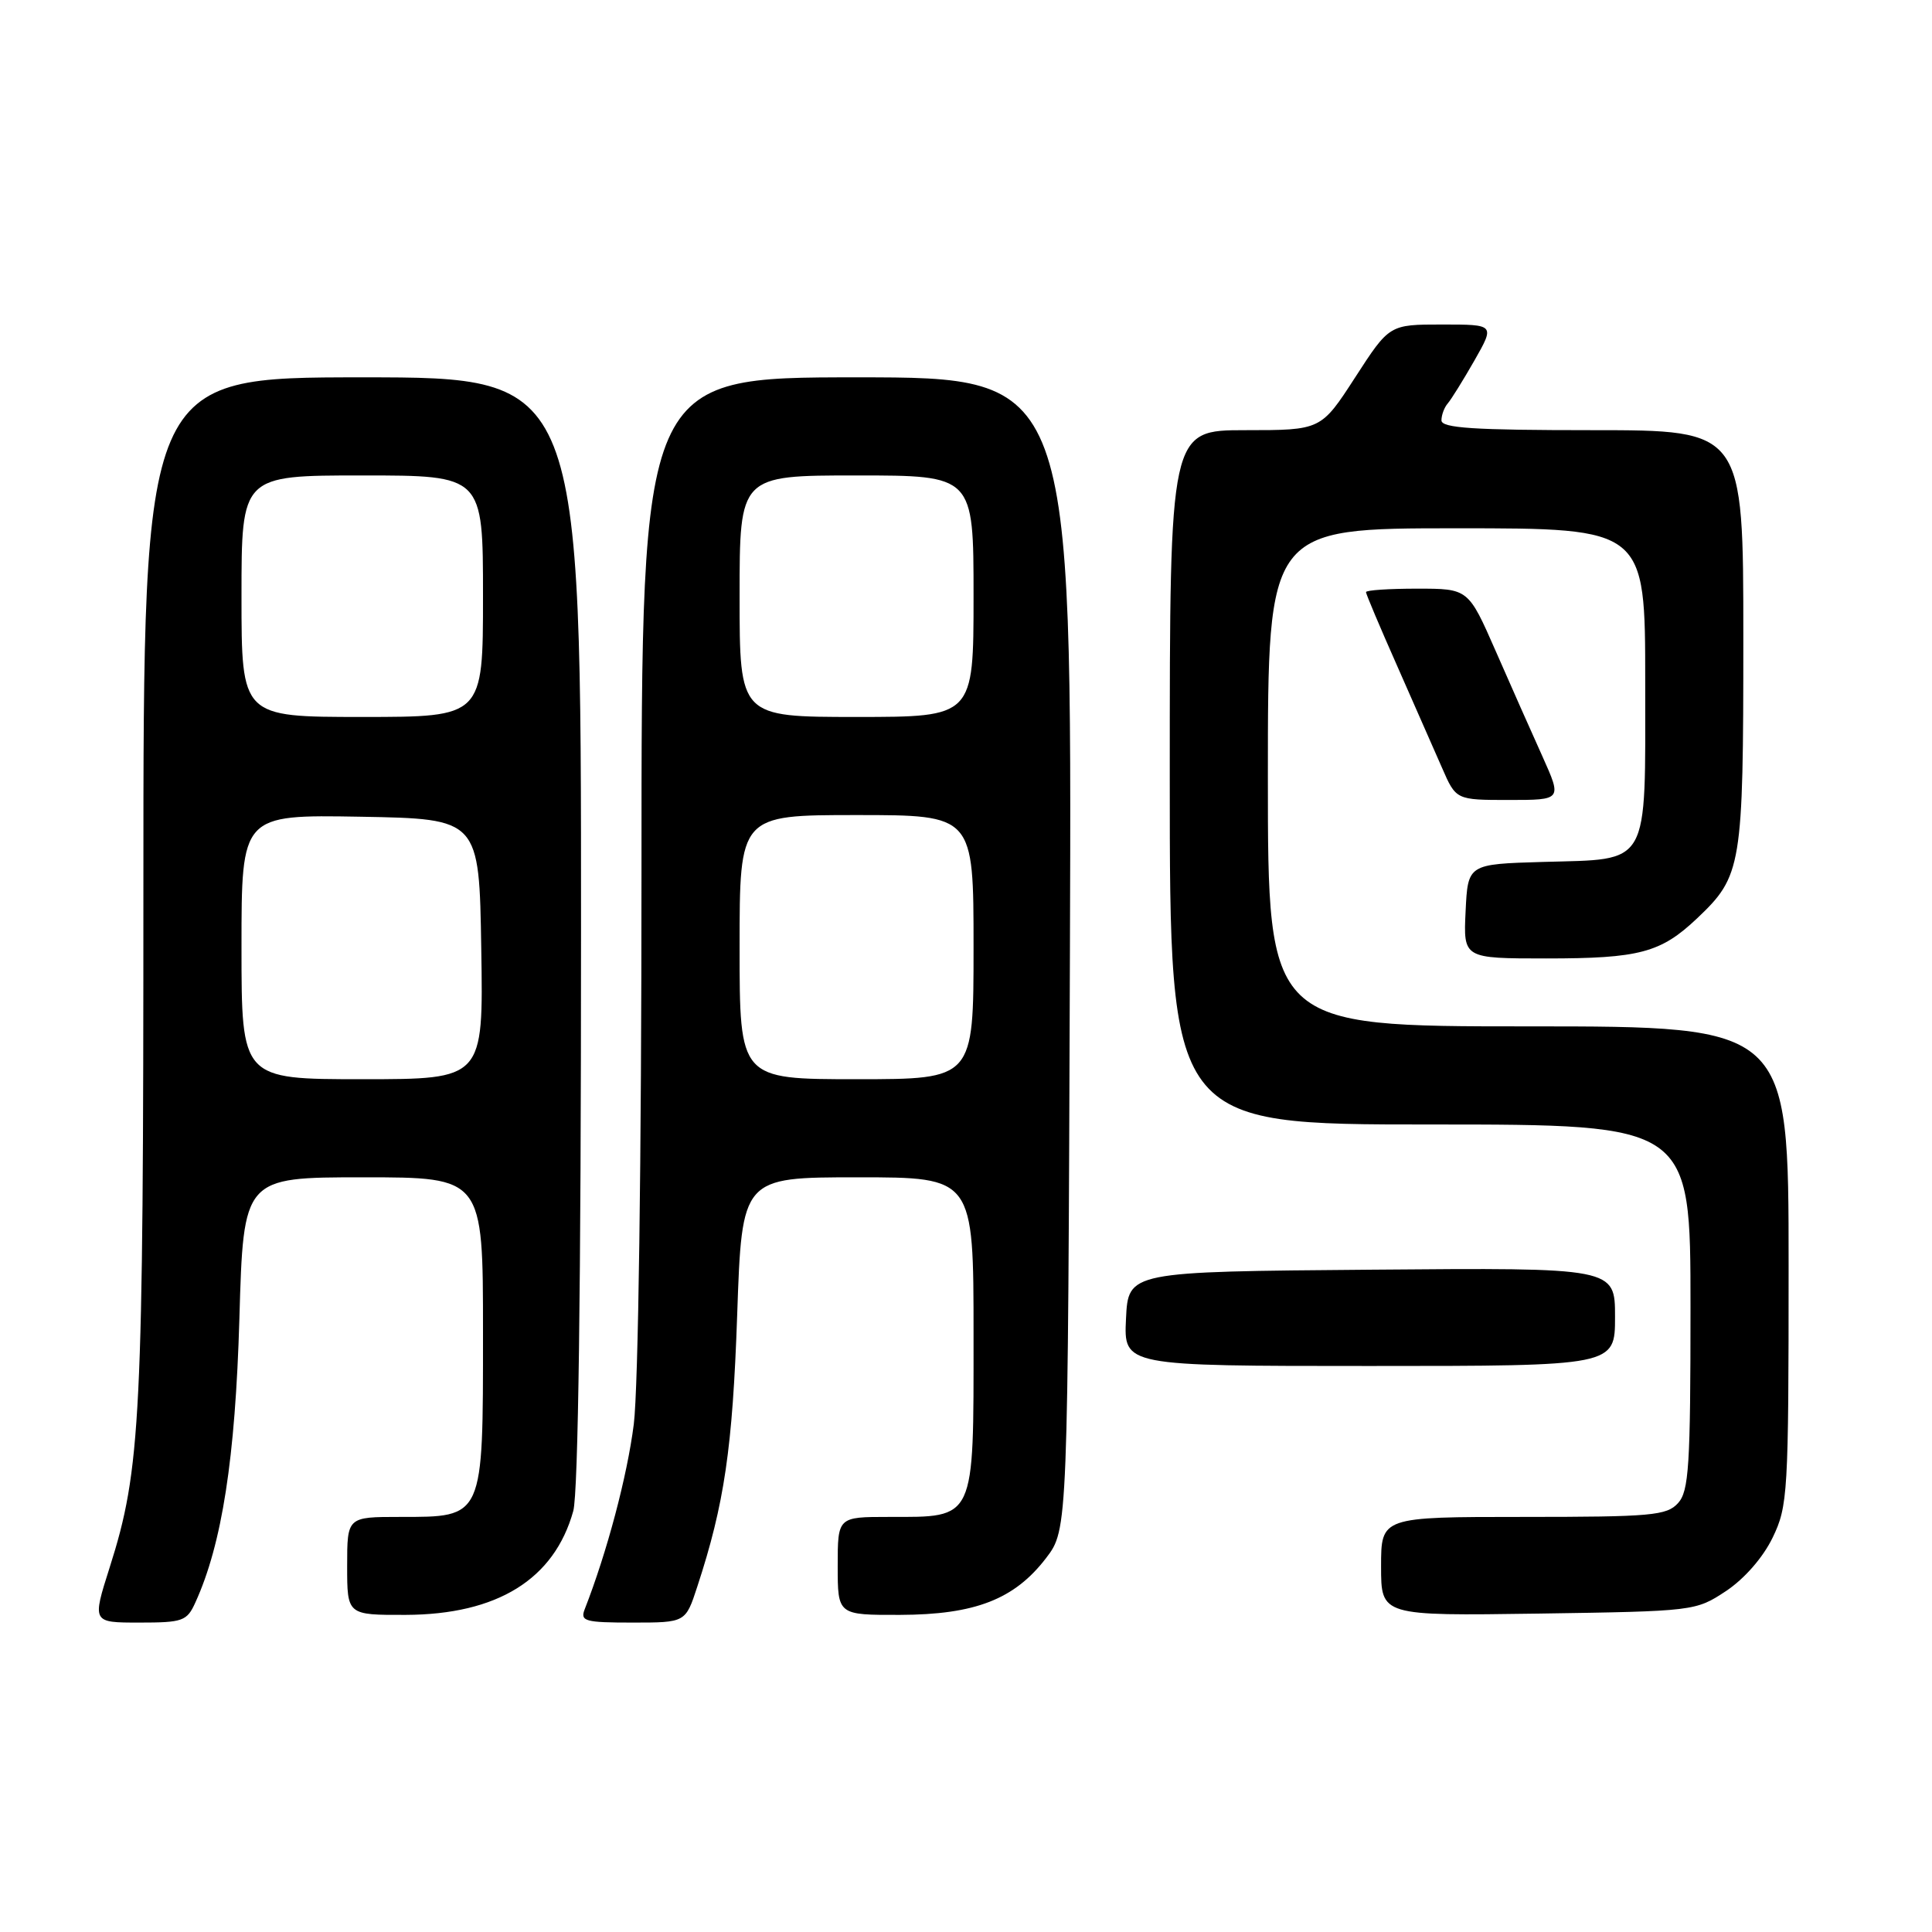 <?xml version="1.0" encoding="UTF-8" standalone="no"?>
<!DOCTYPE svg PUBLIC "-//W3C//DTD SVG 1.1//EN" "http://www.w3.org/Graphics/SVG/1.1/DTD/svg11.dtd" >
<svg xmlns="http://www.w3.org/2000/svg" xmlns:xlink="http://www.w3.org/1999/xlink" version="1.1" viewBox="0 0 256 256">
 <g >
 <path fill="currentColor"
d=" M 25.89 212.33 C 29.42 204.60 31.18 193.23 31.72 174.75 C 32.26 156.00 32.26 156.00 48.13 156.00 C 64.00 156.00 64.00 156.00 64.00 176.50 C 64.00 201.31 64.14 201.00 53.00 201.00 C 46.00 201.00 46.00 201.00 46.00 207.50 C 46.00 214.00 46.00 214.00 53.75 213.98 C 65.90 213.94 73.44 209.27 75.96 200.22 C 76.62 197.82 76.99 170.55 76.99 123.25 C 77.00 50.00 77.00 50.00 48.00 50.00 C 19.00 50.00 19.00 50.00 19.00 117.43 C 19.00 188.11 18.68 194.65 14.52 207.73 C 12.21 215.00 12.21 215.00 18.45 215.00 C 24.23 215.00 24.77 214.81 25.89 212.33 Z  M 92.39 210.25 C 95.99 199.28 97.07 191.88 97.68 174.25 C 98.31 156.00 98.31 156.00 113.65 156.00 C 129.00 156.00 129.00 156.00 129.00 176.94 C 129.00 201.66 129.31 201.00 117.78 201.00 C 111.00 201.00 111.00 201.00 111.00 207.50 C 111.00 214.00 111.00 214.00 119.25 213.98 C 129.21 213.95 134.43 211.92 138.62 206.44 C 141.50 202.66 141.50 202.66 141.77 126.33 C 142.04 50.00 142.04 50.00 113.52 50.00 C 85.00 50.00 85.00 50.00 85.00 115.28 C 85.00 153.86 84.58 183.89 83.98 188.72 C 83.11 195.59 80.44 205.66 77.47 213.25 C 76.86 214.82 77.53 215.00 83.81 215.00 C 90.84 215.00 90.84 215.00 92.39 210.25 Z  M 228.71 210.82 C 231.14 209.20 233.60 206.39 234.88 203.75 C 236.90 199.57 237.00 197.93 237.00 167.68 C 237.00 136.00 237.00 136.00 202.50 136.00 C 168.00 136.00 168.00 136.00 168.00 103.00 C 168.00 70.00 168.00 70.00 193.00 70.00 C 218.00 70.00 218.00 70.00 218.00 90.35 C 218.00 115.14 218.76 113.80 204.46 114.21 C 194.50 114.50 194.50 114.50 194.20 120.75 C 193.90 127.00 193.90 127.00 204.89 127.00 C 217.23 127.00 220.05 126.25 224.87 121.69 C 230.80 116.07 231.00 114.88 231.00 84.53 C 231.00 57.00 231.00 57.00 211.00 57.00 C 195.26 57.00 191.00 56.72 191.00 55.70 C 191.00 54.99 191.38 53.97 191.84 53.45 C 192.29 52.93 193.89 50.36 195.38 47.75 C 198.08 43.00 198.08 43.00 191.09 43.00 C 184.10 43.00 184.10 43.00 179.57 50.00 C 175.04 57.00 175.04 57.00 165.02 57.00 C 155.00 57.00 155.00 57.00 155.00 103.00 C 155.00 149.00 155.00 149.00 189.50 149.00 C 224.00 149.00 224.00 149.00 224.00 173.17 C 224.00 194.26 223.79 197.58 222.35 199.17 C 220.85 200.82 218.83 201.00 201.85 201.00 C 183.00 201.00 183.00 201.00 183.00 207.56 C 183.00 214.11 183.00 214.11 203.83 213.81 C 224.52 213.50 224.68 213.48 228.71 210.82 Z  M 214.00 174.49 C 214.00 167.97 214.00 167.97 181.75 168.24 C 149.50 168.50 149.50 168.50 149.20 174.75 C 148.90 181.00 148.90 181.00 181.45 181.00 C 214.00 181.00 214.00 181.00 214.00 174.49 Z  M 204.39 100.25 C 202.96 97.09 200.17 90.79 198.18 86.25 C 194.56 78.00 194.56 78.00 187.78 78.00 C 184.05 78.00 181.00 78.20 181.00 78.46 C 181.00 78.71 182.85 83.09 185.12 88.21 C 187.38 93.32 190.06 99.41 191.08 101.75 C 192.93 106.00 192.93 106.00 199.95 106.00 C 206.97 106.00 206.97 106.00 204.39 100.25 Z  M 32.00 125.47 C 32.00 107.95 32.00 107.95 47.75 108.22 C 63.50 108.50 63.50 108.50 63.77 125.75 C 64.05 143.00 64.05 143.00 48.02 143.00 C 32.00 143.00 32.00 143.00 32.00 125.47 Z  M 32.00 79.00 C 32.00 63.00 32.00 63.00 48.00 63.00 C 64.00 63.00 64.00 63.00 64.00 79.00 C 64.00 95.00 64.00 95.00 48.00 95.00 C 32.00 95.00 32.00 95.00 32.00 79.00 Z  M 98.00 125.50 C 98.00 108.00 98.00 108.00 113.50 108.00 C 129.00 108.00 129.00 108.00 129.00 125.50 C 129.00 143.00 129.00 143.00 113.50 143.00 C 98.00 143.00 98.00 143.00 98.00 125.50 Z  M 98.00 79.00 C 98.00 63.00 98.00 63.00 113.50 63.00 C 129.00 63.00 129.00 63.00 129.00 79.00 C 129.00 95.00 129.00 95.00 113.50 95.00 C 98.00 95.00 98.00 95.00 98.00 79.00 Z "/>
</g>
</svg>